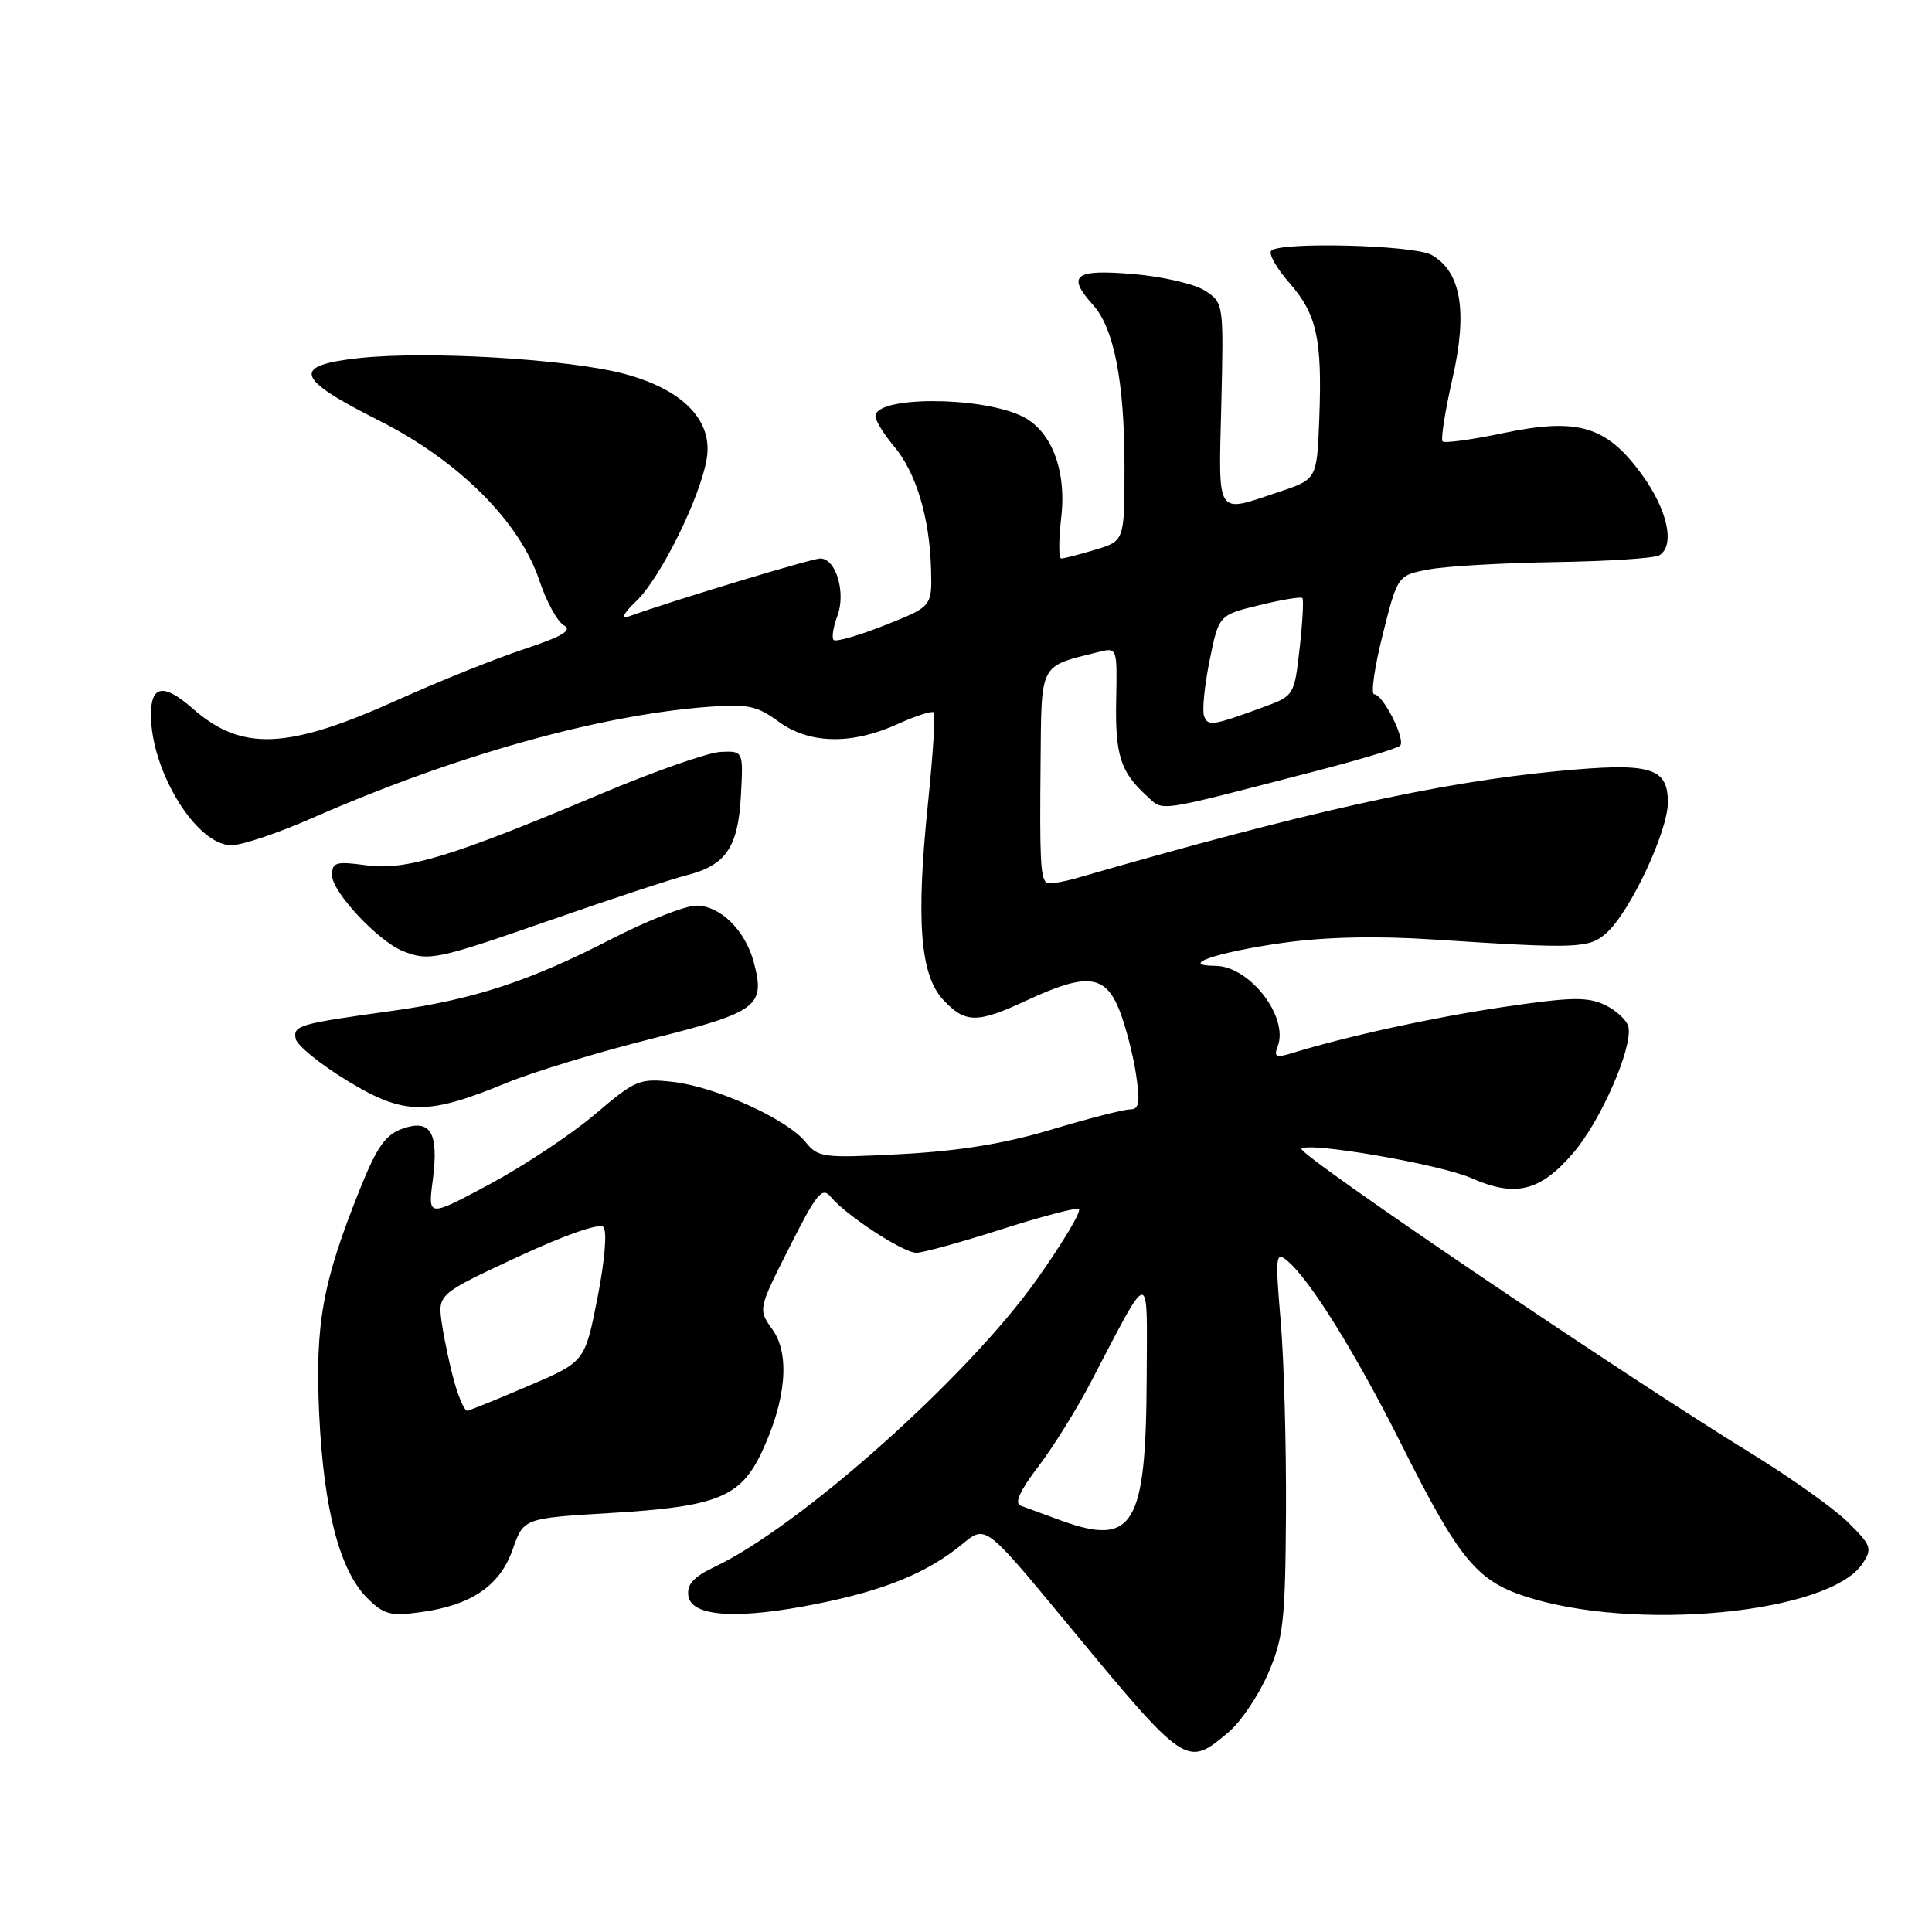 <?xml version="1.0" encoding="UTF-8" standalone="no"?>
<!DOCTYPE svg PUBLIC "-//W3C//DTD SVG 1.1//EN" "http://www.w3.org/Graphics/SVG/1.1/DTD/svg11.dtd" >
<svg xmlns="http://www.w3.org/2000/svg" xmlns:xlink="http://www.w3.org/1999/xlink" version="1.1" viewBox="0 0 256 256">
 <g >
 <path fill="currentColor"
d=" M 162.79 229.52 C 164.41 228.16 166.76 224.67 168.02 221.77 C 170.06 217.05 170.31 214.82 170.40 200.50 C 170.45 191.70 170.14 180.26 169.70 175.09 C 168.96 166.40 169.03 165.78 170.56 167.05 C 173.58 169.55 179.66 179.35 185.79 191.58 C 193.23 206.42 195.64 209.39 201.94 211.48 C 216.43 216.29 242.39 213.81 246.79 207.19 C 248.12 205.19 247.97 204.77 244.86 201.70 C 243.01 199.87 237.22 195.76 232.00 192.55 C 215.18 182.24 171.81 152.86 172.45 152.21 C 173.40 151.27 190.83 154.28 194.95 156.10 C 200.81 158.69 204.10 157.87 208.48 152.75 C 212.10 148.53 216.32 138.90 215.78 136.10 C 215.61 135.23 214.23 133.92 212.70 133.18 C 210.36 132.06 208.23 132.10 199.21 133.43 C 189.78 134.83 178.51 137.29 171.08 139.58 C 169.08 140.19 168.77 140.03 169.30 138.65 C 170.80 134.76 165.58 128.01 161.06 127.98 C 156.04 127.95 161.19 126.18 169.88 124.95 C 175.51 124.15 182.30 123.99 189.94 124.49 C 209.13 125.74 210.59 125.68 212.90 123.59 C 216.03 120.76 221.00 110.16 221.00 106.32 C 221.00 101.66 218.71 101.01 206.48 102.17 C 190.57 103.68 173.11 107.56 142.78 116.32 C 140.74 116.91 138.87 117.19 138.63 116.95 C 137.87 116.17 137.76 113.83 137.88 101.23 C 138.01 87.65 137.63 88.38 145.56 86.39 C 148.03 85.78 148.04 85.80 147.90 92.72 C 147.75 100.03 148.47 102.30 151.92 105.43 C 154.27 107.55 152.67 107.78 174.20 102.21 C 180.08 100.69 185.18 99.16 185.52 98.81 C 186.30 98.03 183.26 92.00 182.09 92.00 C 181.62 92.00 182.12 88.45 183.21 84.11 C 185.19 76.23 185.19 76.23 189.35 75.45 C 191.63 75.02 199.18 74.59 206.12 74.48 C 213.05 74.37 219.24 73.97 219.87 73.58 C 222.00 72.27 220.95 67.50 217.50 62.80 C 212.81 56.41 209.07 55.31 199.07 57.41 C 194.98 58.27 191.42 58.75 191.15 58.49 C 190.89 58.22 191.48 54.47 192.46 50.16 C 194.50 41.24 193.60 35.97 189.67 33.77 C 187.34 32.47 169.66 32.01 168.45 33.22 C 168.06 33.61 169.12 35.51 170.82 37.45 C 174.49 41.63 175.21 44.87 174.81 55.50 C 174.50 63.50 174.50 63.50 169.50 65.17 C 161.00 68.01 161.46 68.71 161.83 53.57 C 162.15 40.23 162.14 40.14 159.68 38.52 C 158.31 37.63 154.01 36.63 150.10 36.31 C 142.35 35.66 141.30 36.48 144.86 40.44 C 147.61 43.49 149.00 50.64 149.00 61.78 C 149.00 71.68 149.00 71.68 145.13 72.84 C 143.01 73.48 140.98 74.00 140.63 74.00 C 140.27 74.00 140.27 71.59 140.61 68.65 C 141.37 62.21 139.27 56.90 135.25 55.07 C 129.55 52.47 116.00 52.53 116.00 55.15 C 116.00 55.73 117.11 57.53 118.47 59.15 C 121.39 62.62 123.19 68.59 123.37 75.44 C 123.50 80.37 123.50 80.37 117.24 82.85 C 113.80 84.21 110.75 85.09 110.47 84.80 C 110.18 84.51 110.40 83.09 110.95 81.64 C 112.12 78.55 110.78 74.00 108.69 74.00 C 107.57 74.00 89.16 79.57 83.19 81.72 C 82.21 82.07 82.68 81.20 84.30 79.66 C 87.51 76.61 92.82 65.87 93.65 60.74 C 94.48 55.65 90.39 51.52 82.50 49.48 C 75.02 47.56 56.67 46.48 47.67 47.44 C 38.56 48.42 39.07 50.11 50.17 55.70 C 60.75 61.02 68.89 69.13 71.48 76.95 C 72.40 79.72 73.86 82.38 74.72 82.86 C 75.89 83.52 74.53 84.32 69.39 86.03 C 65.60 87.29 58.11 90.30 52.74 92.72 C 38.08 99.34 32.03 99.60 25.51 93.87 C 21.70 90.53 20.00 90.78 20.00 94.69 C 20.00 102.20 26.04 112.00 30.66 112.00 C 32.04 112.00 36.82 110.40 41.27 108.44 C 60.08 100.17 79.20 94.79 93.69 93.67 C 99.09 93.26 100.30 93.51 103.14 95.60 C 107.19 98.59 112.82 98.72 118.90 95.96 C 121.32 94.86 123.49 94.16 123.73 94.40 C 123.97 94.63 123.62 100.06 122.96 106.45 C 121.36 122.00 121.92 129.22 124.99 132.49 C 127.93 135.62 129.46 135.63 136.15 132.51 C 143.96 128.88 146.44 129.14 148.30 133.79 C 149.13 135.87 150.13 139.70 150.52 142.29 C 151.10 146.13 150.95 147.00 149.73 147.00 C 148.90 147.00 144.24 148.20 139.36 149.66 C 133.21 151.52 127.14 152.51 119.50 152.92 C 109.03 153.47 108.41 153.40 106.73 151.31 C 104.26 148.27 94.84 144.00 89.20 143.36 C 84.72 142.86 84.23 143.06 78.81 147.67 C 75.67 150.33 69.42 154.48 64.91 156.90 C 56.70 161.30 56.70 161.30 57.34 156.40 C 58.16 150.07 57.08 148.23 53.32 149.56 C 51.10 150.34 49.94 151.97 47.74 157.45 C 42.72 169.93 41.73 175.43 42.30 187.50 C 42.90 200.03 45.02 208.11 48.65 211.74 C 50.85 213.94 51.73 214.17 55.74 213.62 C 62.48 212.70 66.25 210.12 67.94 205.29 C 69.38 201.17 69.38 201.17 80.94 200.48 C 95.05 199.63 98.13 198.39 100.95 192.38 C 104.17 185.53 104.70 179.46 102.37 176.19 C 100.44 173.50 100.44 173.50 104.61 165.26 C 108.21 158.11 108.94 157.22 110.08 158.59 C 112.12 161.06 119.69 166.00 121.42 166.00 C 122.28 166.00 127.28 164.62 132.54 162.94 C 137.81 161.25 142.48 160.01 142.94 160.19 C 143.40 160.36 140.91 164.55 137.41 169.50 C 128.28 182.40 106.12 202.18 94.71 207.61 C 91.89 208.95 90.99 209.94 91.21 211.46 C 91.61 214.25 97.79 214.63 108.38 212.49 C 117.36 210.68 122.94 208.37 127.55 204.57 C 130.59 202.06 130.59 202.06 141.05 214.70 C 157.23 234.28 157.18 234.24 162.79 229.52 Z  M 67.21 143.45 C 70.67 142.03 79.31 139.40 86.41 137.62 C 100.43 134.10 101.45 133.33 99.87 127.47 C 98.74 123.26 95.42 120.00 92.27 120.00 C 90.80 120.00 85.76 121.99 81.05 124.41 C 70.23 129.99 62.73 132.45 52.00 133.94 C 39.54 135.67 38.83 135.87 39.18 137.65 C 39.36 138.52 42.42 141.01 46.00 143.19 C 53.56 147.80 56.58 147.84 67.21 143.45 Z  M 73.00 121.90 C 80.97 119.12 89.03 116.47 90.90 116.00 C 96.17 114.67 97.79 112.33 98.17 105.50 C 98.50 99.50 98.50 99.50 95.50 99.63 C 93.85 99.70 86.65 102.22 79.50 105.24 C 59.75 113.56 53.77 115.38 48.50 114.65 C 44.50 114.11 44.00 114.25 44.00 115.99 C 44.00 118.18 50.07 124.68 53.35 126.01 C 56.81 127.40 57.79 127.20 73.00 121.90 Z  M 140.50 201.44 C 138.30 200.63 135.93 199.77 135.24 199.51 C 134.38 199.20 135.14 197.53 137.56 194.35 C 139.54 191.76 142.70 186.69 144.58 183.07 C 152.56 167.80 152.01 167.84 151.94 182.52 C 151.86 202.23 150.19 204.98 140.50 201.44 Z  M 60.24 183.25 C 59.65 181.19 58.90 177.70 58.57 175.50 C 57.97 171.50 57.97 171.50 68.52 166.58 C 74.84 163.64 79.42 162.04 79.95 162.58 C 80.47 163.12 80.14 167.04 79.17 171.97 C 77.50 180.45 77.50 180.45 70.00 183.65 C 65.88 185.42 62.23 186.89 61.91 186.93 C 61.58 186.97 60.83 185.31 60.24 183.25 Z  M 159.54 94.86 C 159.28 94.11 159.61 90.80 160.28 87.50 C 161.50 81.50 161.50 81.50 166.86 80.19 C 169.80 79.47 172.37 79.04 172.57 79.24 C 172.76 79.43 172.60 82.43 172.21 85.89 C 171.51 92.12 171.46 92.21 167.50 93.66 C 160.64 96.18 160.04 96.27 159.54 94.86 Z "/>
</g>
</svg>